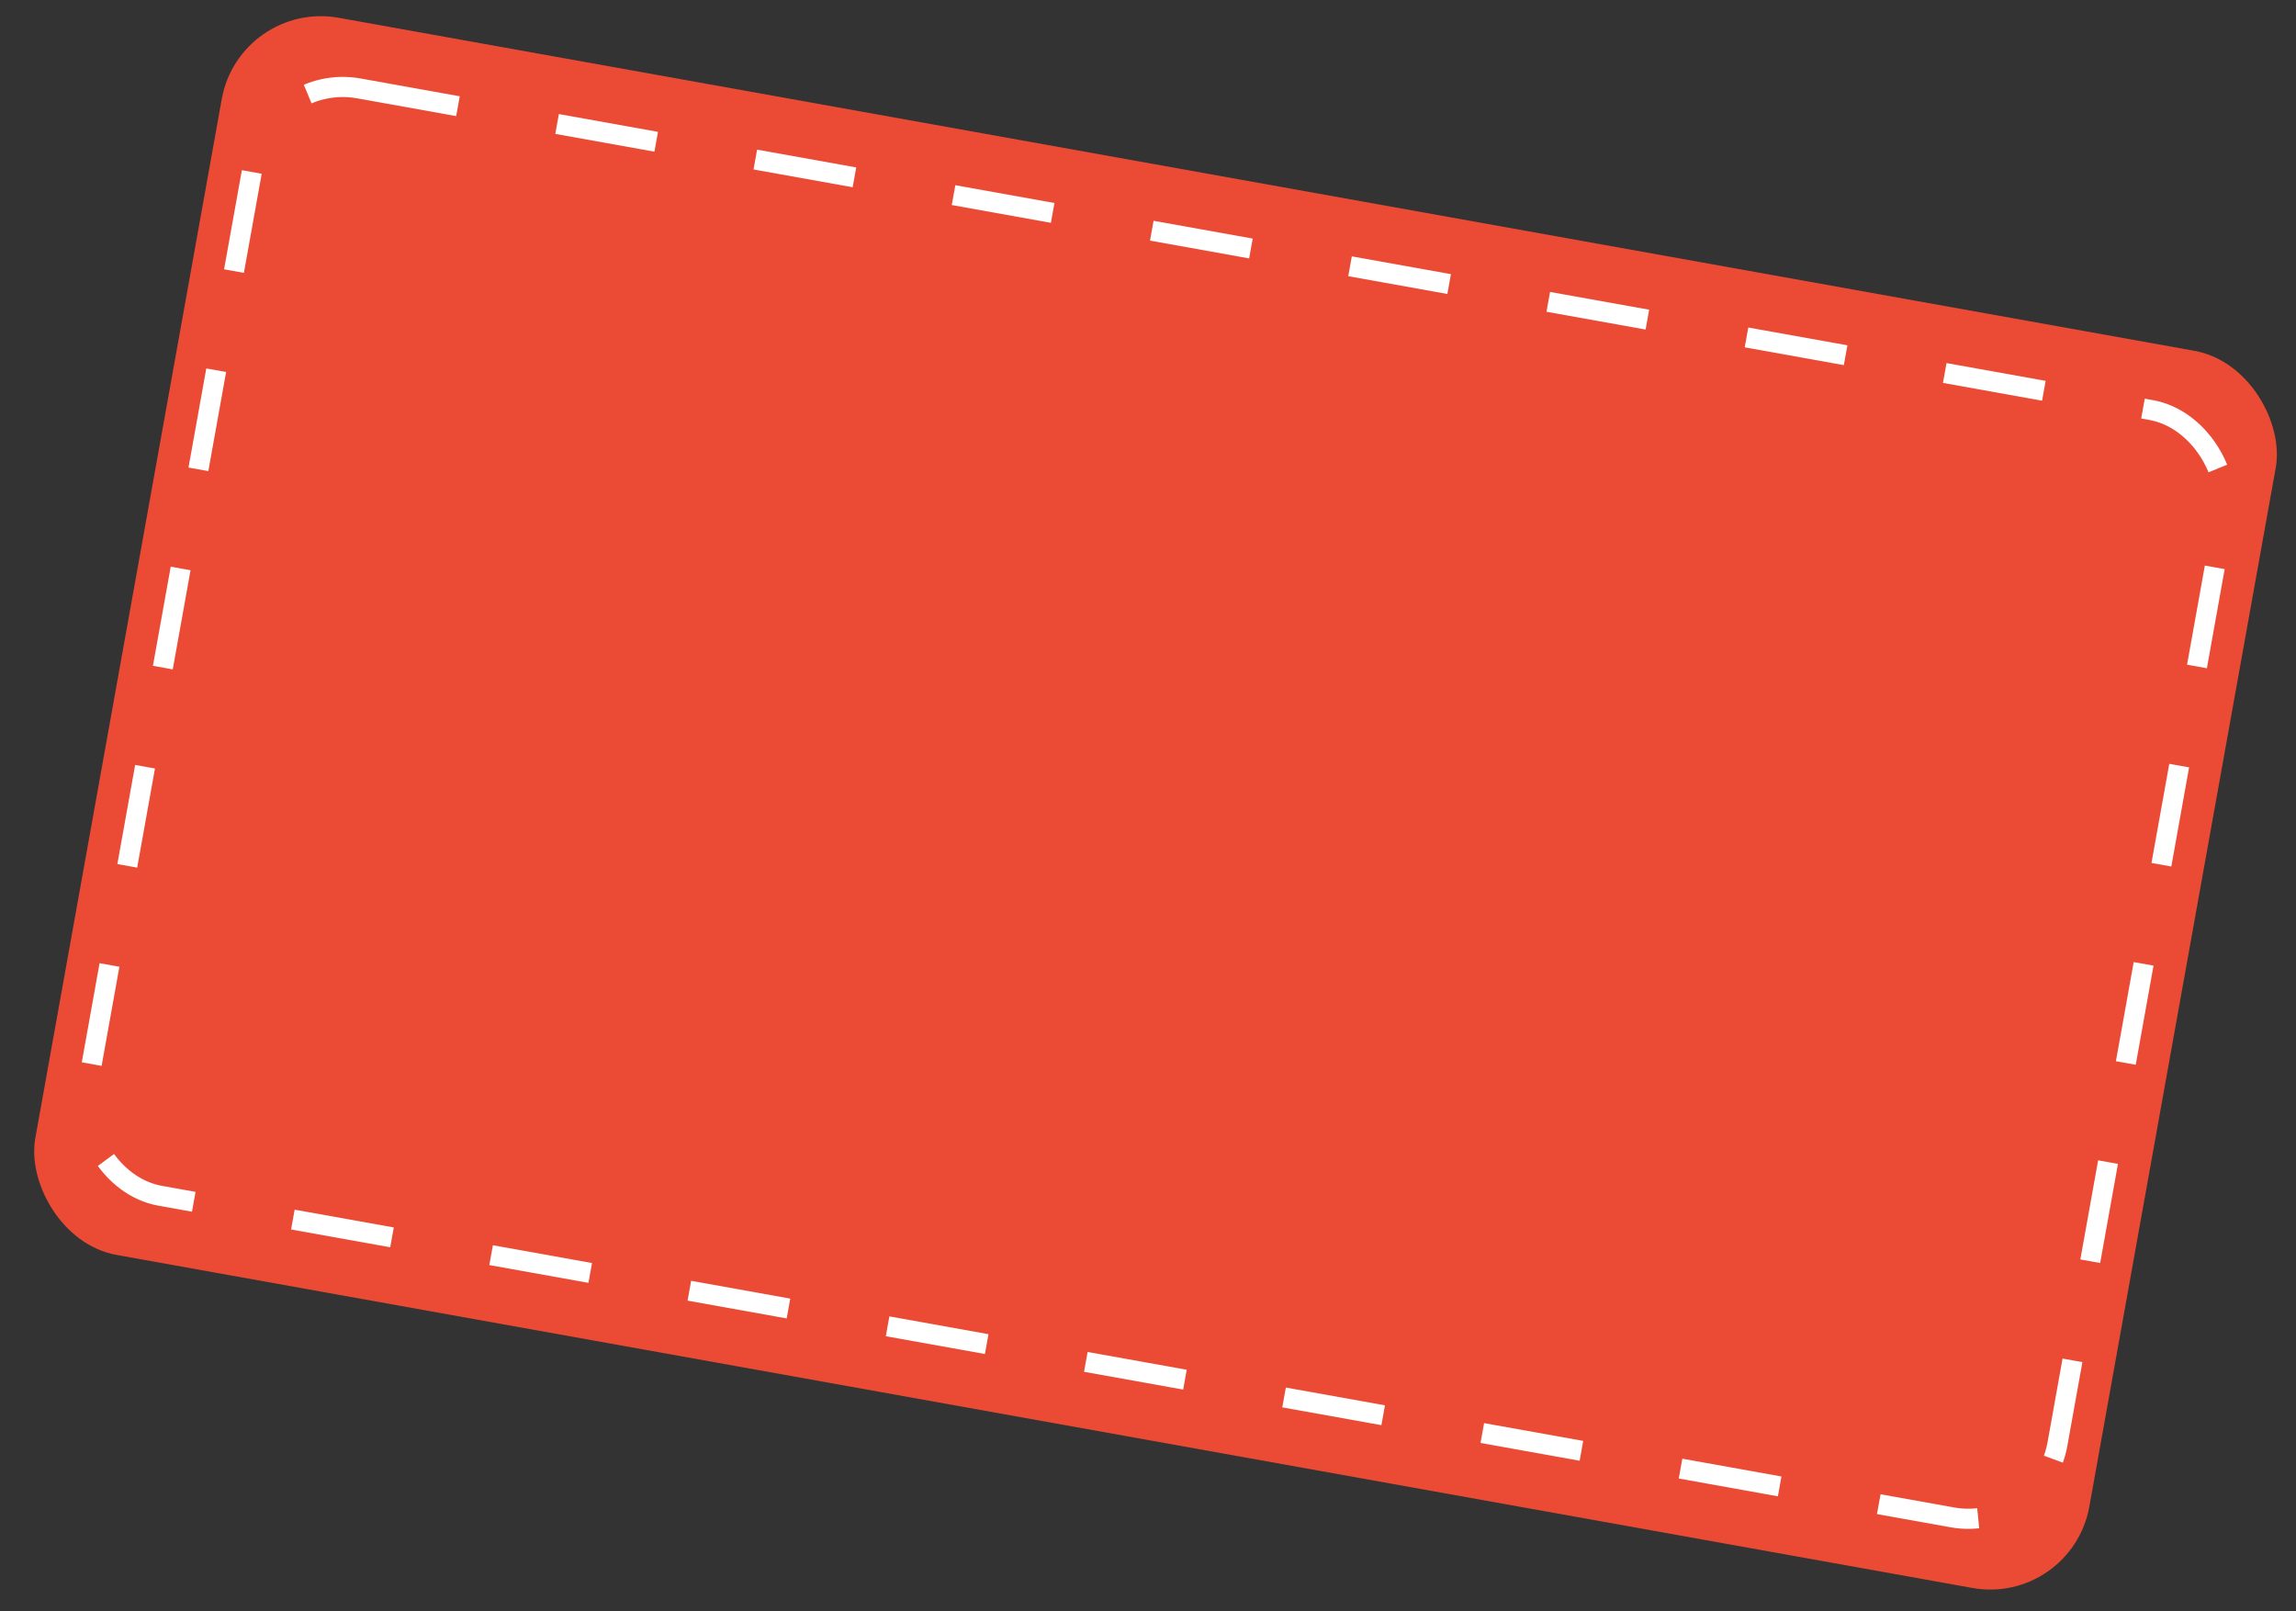 <svg width="114" height="80" viewBox="0 0 114 80" fill="none" xmlns="http://www.w3.org/2000/svg">
<rect x="0" y="0" width="114" height="80" fill="#333333" stroke="none"/>
<rect x="11.893" width="103.613" height="62.403" rx="5" transform="rotate(10.173 11.893 0)" fill="#EB4B35"/>
<rect x="13.388" y="3.594" width="99.4" height="55.856" rx="4.5" transform="rotate(10.173 13.388 3.594)" fill="#EB4B35" stroke="white" stroke-dasharray="5 5"/>
</svg>
